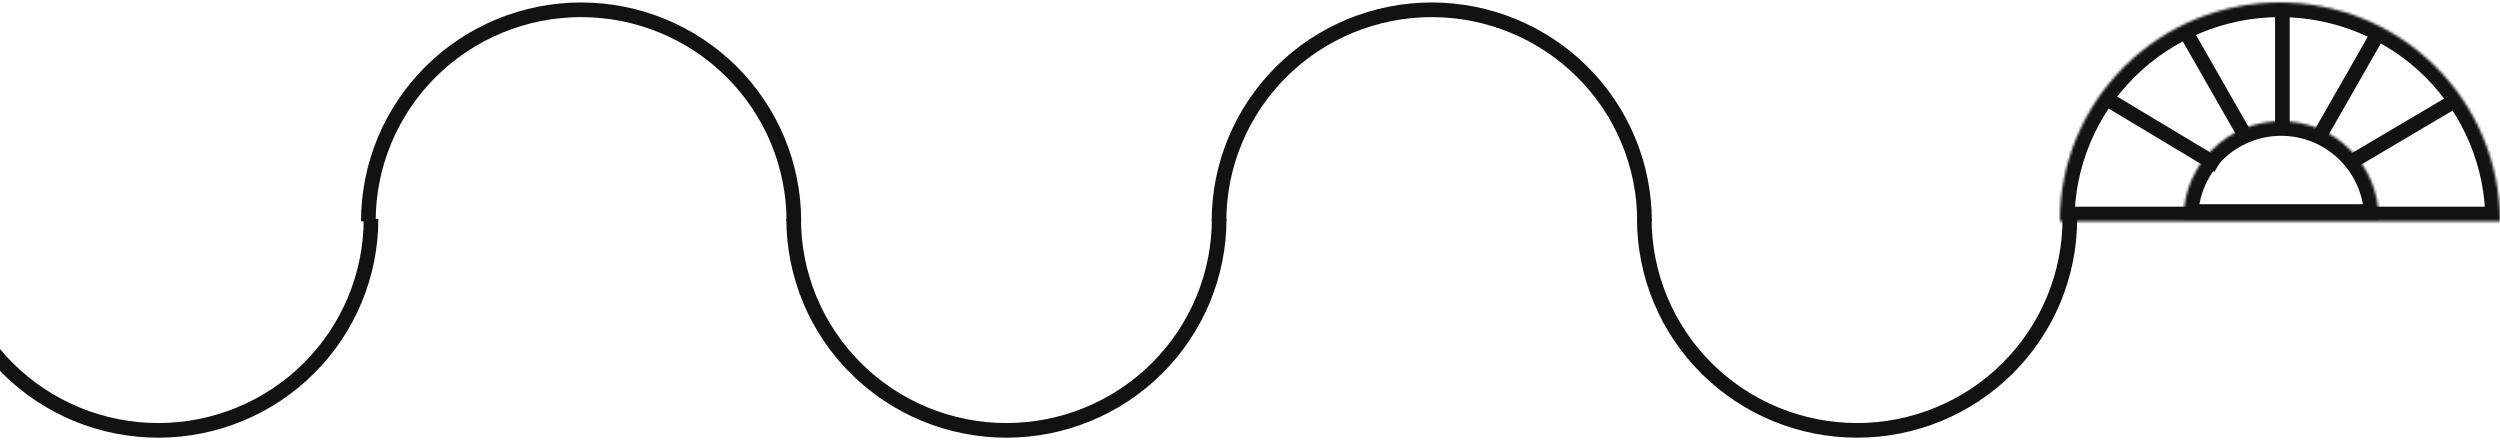 <svg width="1011" height="178" viewBox="0 0 1011 178" fill="none" xmlns="http://www.w3.org/2000/svg">
<path d="M994 40L950 66" stroke="#10130F" stroke-width="5.92"/>
<path d="M962 13L938 55" stroke="#10130F" stroke-width="5.92"/>
<path d="M923 4V52" stroke="#10130F" stroke-width="5.92"/>
<path d="M884 13L908 55" stroke="#10130F" stroke-width="5.92"/>
<path d="M852 40L897 67" stroke="#10130F" stroke-width="5.92"/>
<mask id="path-6-inside-1_0_14" fill="white">
<path d="M833 89.5C833 66.028 842.377 43.518 859.067 26.921C875.758 10.324 898.396 1 922 1C945.604 1 968.242 10.324 984.932 26.921C1001.62 43.518 1011 66.028 1011 89.5L922 89.5L833 89.5Z"/>
</mask>
<path d="M833 89.5C833 66.028 842.377 43.518 859.067 26.921C875.758 10.324 898.396 1 922 1C945.604 1 968.242 10.324 984.932 26.921C1001.62 43.518 1011 66.028 1011 89.5L922 89.5L833 89.5Z" stroke="#10130F" stroke-width="11.84" mask="url(#path-6-inside-1_0_14)"/>
<mask id="path-7-inside-2_0_14" fill="white">
<path d="M962 88.5C962 83.313 960.978 78.176 958.993 73.384C957.008 68.592 954.099 64.237 950.431 60.569C946.763 56.901 942.408 53.992 937.616 52.007C932.824 50.022 927.687 49 922.5 49C917.313 49 912.176 50.022 907.384 52.007C902.592 53.992 898.237 56.901 894.569 60.569C890.901 64.237 887.992 68.592 886.007 73.384C884.022 78.176 883 83.313 883 88.5L922.5 88.5H962Z"/>
</mask>
<path d="M962 88.5C962 83.313 960.978 78.176 958.993 73.384C957.008 68.592 954.099 64.237 950.431 60.569C946.763 56.901 942.408 53.992 937.616 52.007C932.824 50.022 927.687 49 922.5 49C917.313 49 912.176 50.022 907.384 52.007C902.592 53.992 898.237 56.901 894.569 60.569C890.901 64.237 887.992 68.592 886.007 73.384C884.022 78.176 883 83.313 883 88.5L922.5 88.5H962Z" stroke="#10130F" stroke-width="11.84" mask="url(#path-7-inside-2_0_14)"/>
<path d="M150.04 88.5C150.04 99.731 147.815 110.852 143.493 121.229C139.17 131.606 132.834 141.036 124.845 148.98C116.857 156.924 107.372 163.226 96.931 167.526C86.491 171.827 75.301 174.04 64 174.04C52.699 174.04 41.509 171.827 31.069 167.526C20.628 163.226 11.143 156.924 3.155 148.98C-4.834 141.036 -11.17 131.606 -15.493 121.229C-19.815 110.852 -22.04 99.731 -22.04 88.5" stroke="#10130F" stroke-width="5.92"/>
<path d="M493.04 88.5C493.04 99.731 490.815 110.852 486.493 121.229C482.17 131.606 475.834 141.036 467.845 148.98C459.857 156.924 450.372 163.226 439.932 167.526C429.491 171.827 418.301 174.04 407 174.04C395.699 174.04 384.509 171.827 374.068 167.526C363.628 163.226 354.143 156.924 346.155 148.98C338.166 141.036 331.83 131.606 327.507 121.229C323.185 110.852 320.96 99.731 320.96 88.5" stroke="#10130F" stroke-width="5.92"/>
<path d="M837.04 88.5C837.04 99.731 834.815 110.852 830.493 121.229C826.17 131.606 819.834 141.036 811.845 148.98C803.857 156.924 794.372 163.226 783.932 167.526C773.491 171.827 762.301 174.04 751 174.04C739.699 174.04 728.509 171.827 718.068 167.526C707.628 163.226 698.143 156.924 690.155 148.98C682.166 141.036 675.83 131.606 671.507 121.229C667.185 110.852 664.96 99.731 664.96 88.5" stroke="#10130F" stroke-width="5.92"/>
<path d="M148.96 89.5C148.96 78.269 151.185 67.148 155.507 56.771C159.83 46.394 166.166 36.964 174.155 29.02C182.143 21.076 191.628 14.774 202.068 10.474C212.509 6.173 223.699 3.96 235 3.96C246.301 3.96 257.491 6.173 267.932 10.474C278.372 14.774 287.857 21.076 295.845 29.02C303.834 36.964 310.17 46.394 314.493 56.771C318.815 67.148 321.04 78.269 321.04 89.5" stroke="#10130F" stroke-width="5.92"/>
<path d="M492.96 89.5C492.96 78.269 495.185 67.148 499.507 56.771C503.83 46.394 510.166 36.964 518.155 29.02C526.143 21.076 535.628 14.774 546.068 10.474C556.509 6.173 567.699 3.96 579 3.96C590.301 3.96 601.491 6.173 611.932 10.474C622.372 14.774 631.857 21.076 639.845 29.02C647.834 36.964 654.17 46.394 658.493 56.771C662.815 67.148 665.04 78.269 665.04 89.5" stroke="#10130F" stroke-width="5.92"/>
</svg>
